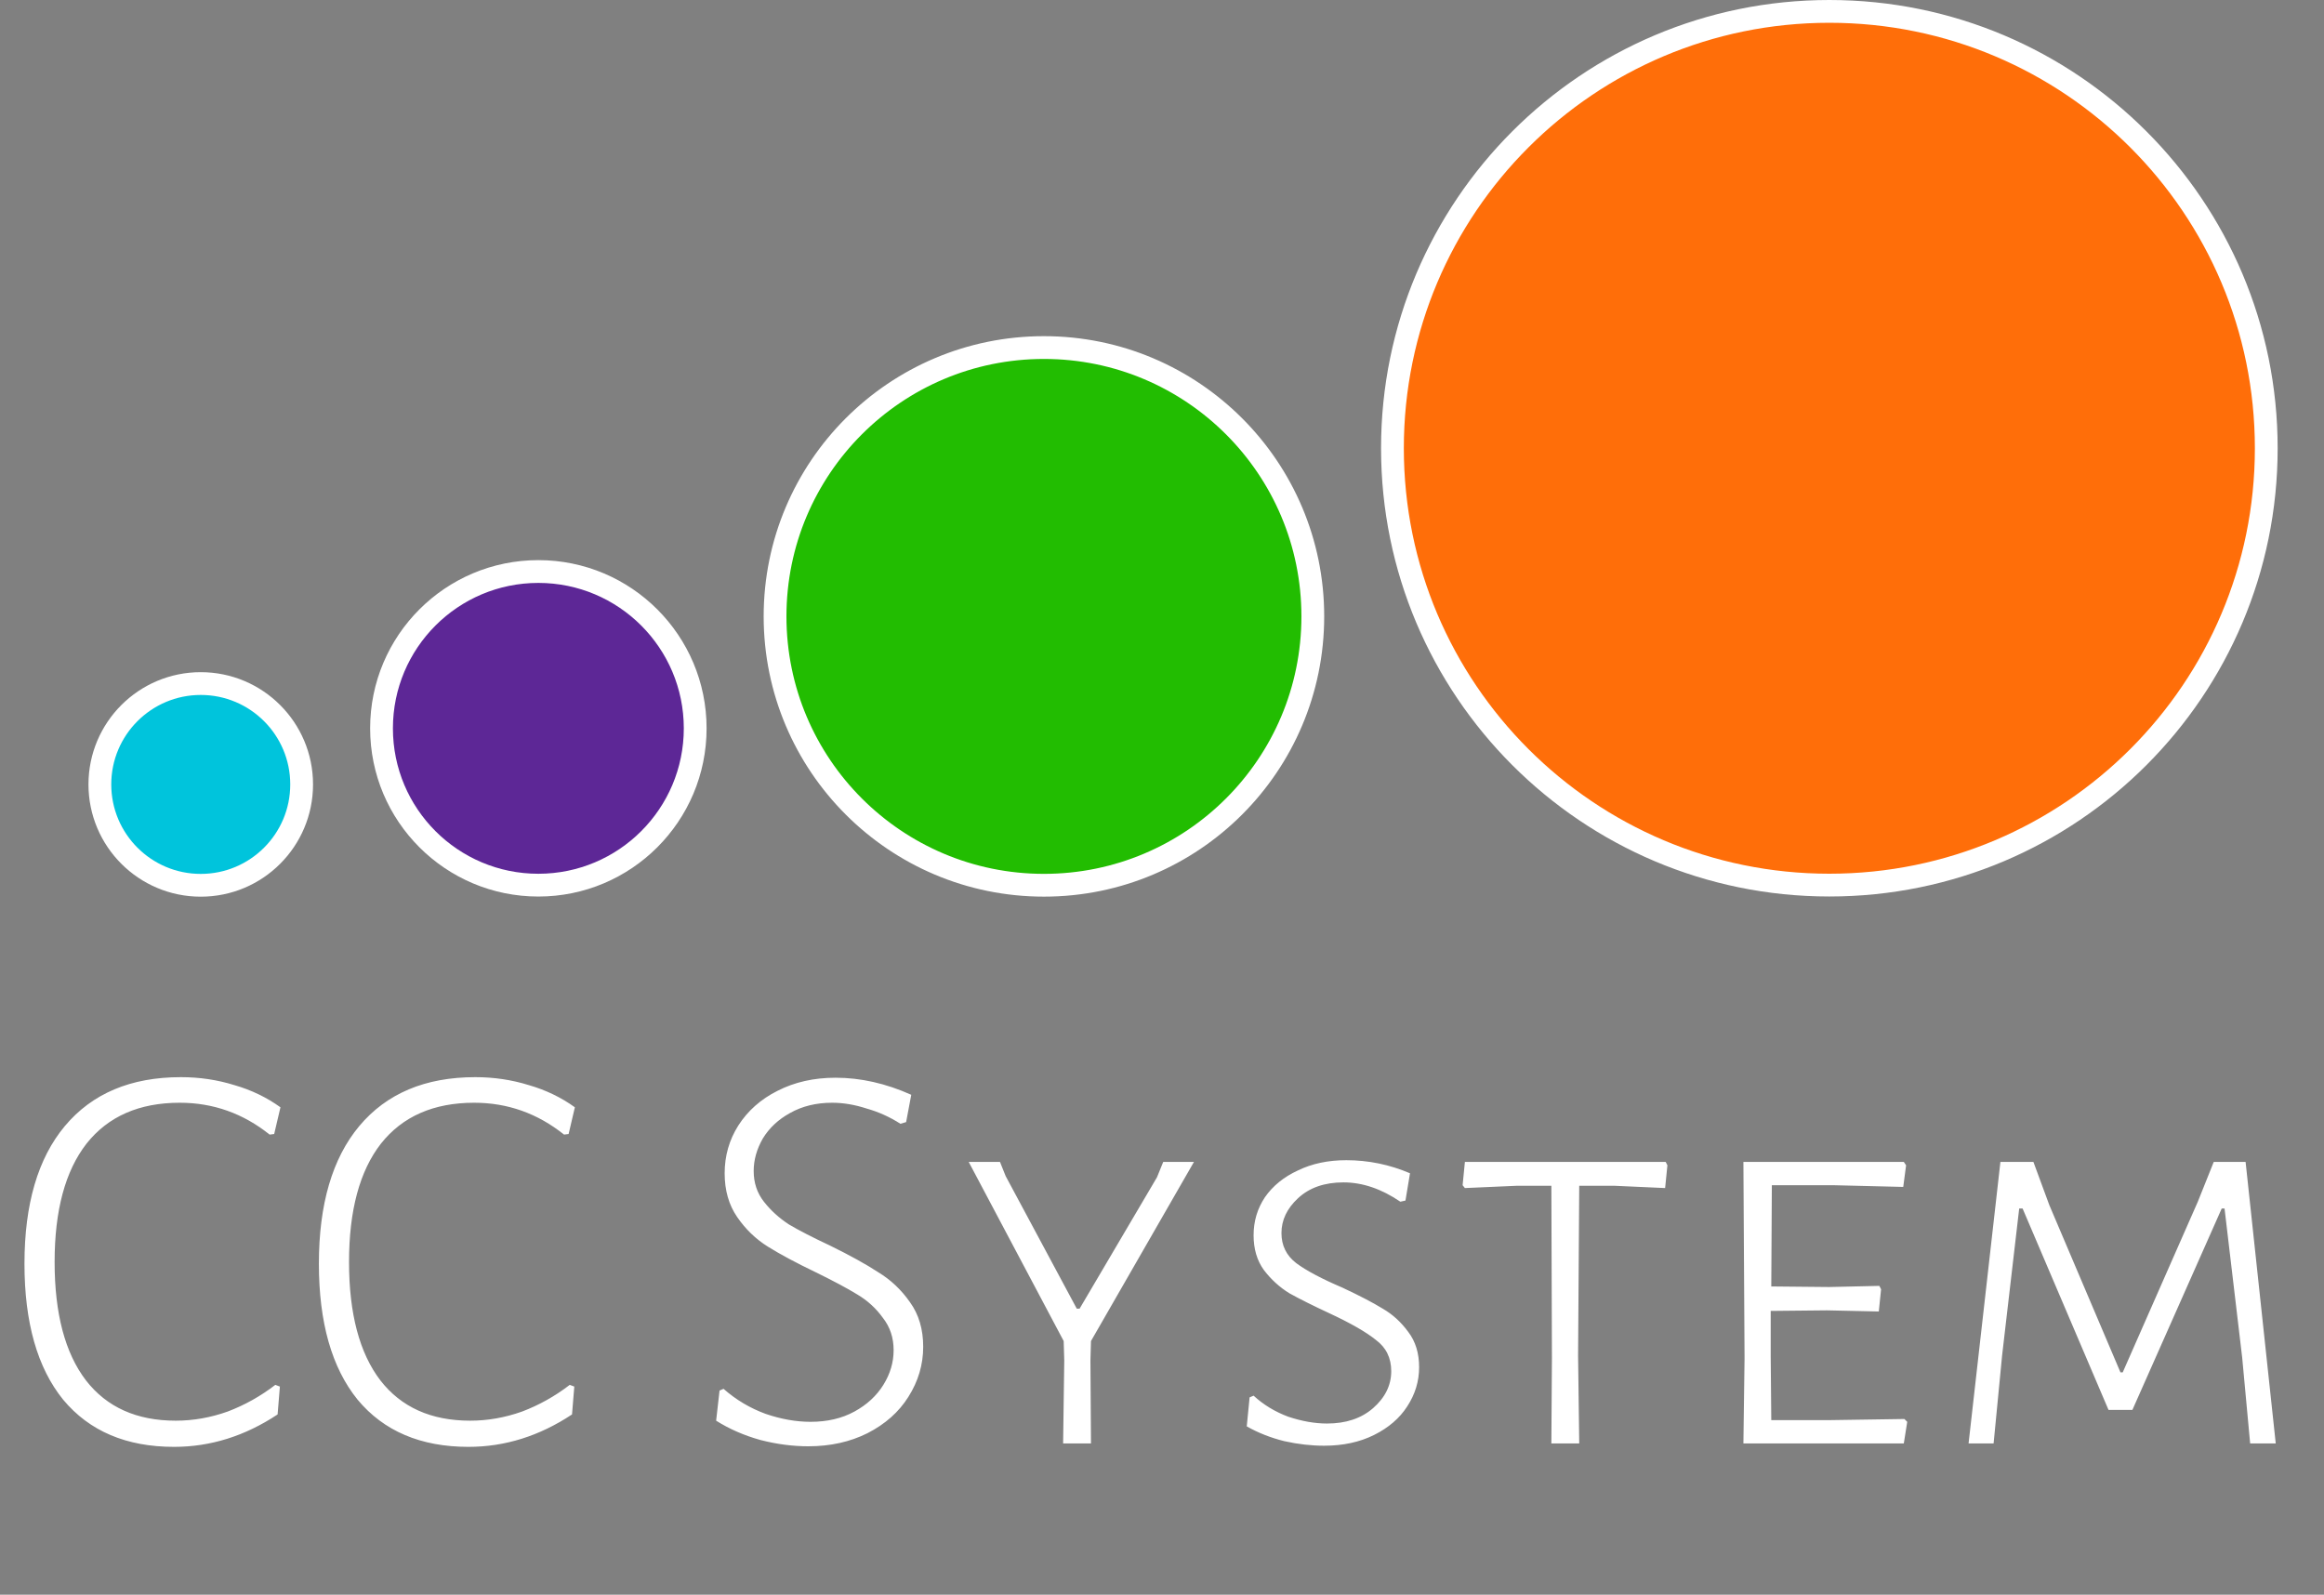 <svg width="102" height="70" viewBox="0 0 102 70" fill="none" xmlns="http://www.w3.org/2000/svg">
<rect x="0" y="0" width="102" height="70" fill="#808080" stroke="none"/>
<path d="M7.939 47.282C8.755 47.282 9.537 47.398 10.286 47.631C11.035 47.847 11.709 48.172 12.309 48.605L12.034 49.778L11.834 49.803C10.669 48.871 9.354 48.405 7.889 48.405C6.109 48.405 4.744 49.004 3.795 50.203C2.863 51.401 2.397 53.132 2.397 55.396C2.397 57.659 2.855 59.391 3.77 60.589C4.685 61.771 6 62.361 7.715 62.361C8.48 62.361 9.238 62.228 9.987 61.962C10.736 61.679 11.435 61.288 12.084 60.789L12.284 60.864L12.184 62.087C10.752 63.036 9.238 63.51 7.64 63.51C5.543 63.51 3.92 62.819 2.771 61.438C1.639 60.04 1.074 58.051 1.074 55.471C1.074 52.858 1.664 50.843 2.846 49.429C4.045 47.997 5.742 47.282 7.939 47.282ZM20.862 47.282C21.677 47.282 22.459 47.398 23.209 47.631C23.957 47.847 24.632 48.172 25.231 48.605L24.956 49.778L24.756 49.803C23.591 48.871 22.276 48.405 20.812 48.405C19.031 48.405 17.666 49.004 16.717 50.203C15.785 51.401 15.319 53.132 15.319 55.396C15.319 57.659 15.777 59.391 16.692 60.589C17.608 61.771 18.922 62.361 20.637 62.361C21.402 62.361 22.16 62.228 22.909 61.962C23.658 61.679 24.357 61.288 25.006 60.789L25.206 60.864L25.106 62.087C23.674 63.036 22.16 63.51 20.562 63.51C18.465 63.51 16.842 62.819 15.694 61.438C14.562 60.04 13.996 58.051 13.996 55.471C13.996 52.858 14.587 50.843 15.768 49.429C16.967 47.997 18.665 47.282 20.862 47.282ZM36.674 47.307C37.772 47.307 38.879 47.556 39.995 48.056L39.77 49.254L39.52 49.329C39.054 49.029 38.555 48.805 38.022 48.655C37.506 48.488 37.007 48.405 36.524 48.405C35.825 48.405 35.209 48.555 34.677 48.855C34.161 49.138 33.761 49.512 33.478 49.978C33.212 50.444 33.079 50.918 33.079 51.401C33.079 51.917 33.228 52.367 33.528 52.749C33.828 53.132 34.194 53.465 34.627 53.748C35.076 54.014 35.675 54.322 36.424 54.672C37.306 55.105 38.014 55.496 38.546 55.845C39.096 56.178 39.562 56.619 39.944 57.168C40.327 57.701 40.519 58.35 40.519 59.116C40.519 59.898 40.302 60.63 39.87 61.313C39.453 61.979 38.854 62.511 38.072 62.911C37.306 63.294 36.441 63.485 35.475 63.485C34.793 63.485 34.094 63.394 33.378 63.21C32.663 63.011 32.013 62.728 31.431 62.361L31.581 61.038L31.756 60.963C32.305 61.446 32.921 61.812 33.603 62.062C34.285 62.295 34.943 62.411 35.575 62.411C36.308 62.411 36.949 62.262 37.498 61.962C38.047 61.662 38.471 61.271 38.771 60.789C39.071 60.306 39.221 59.798 39.221 59.266C39.221 58.716 39.062 58.242 38.746 57.843C38.447 57.426 38.072 57.085 37.623 56.819C37.19 56.553 36.582 56.228 35.8 55.845C34.934 55.429 34.236 55.055 33.703 54.722C33.17 54.389 32.721 53.956 32.355 53.423C31.988 52.891 31.805 52.25 31.805 51.501C31.805 50.735 32.005 50.036 32.405 49.404C32.821 48.755 33.395 48.247 34.127 47.881C34.876 47.498 35.725 47.307 36.674 47.307ZM47.859 59.715L47.883 63.36H46.66L46.71 59.715L46.685 58.866L42.516 51.002H43.889L44.139 51.626L47.259 57.443H47.384L50.78 51.676L51.054 51.002H52.403L47.883 58.866L47.859 59.715ZM59.089 50.927C60.054 50.927 60.986 51.118 61.885 51.501L61.686 52.699L61.461 52.749C60.629 52.183 59.797 51.901 58.964 51.901C58.132 51.901 57.466 52.133 56.967 52.599C56.484 53.049 56.243 53.557 56.243 54.123C56.243 54.672 56.459 55.113 56.892 55.446C57.341 55.779 58.016 56.136 58.914 56.519C59.663 56.869 60.254 57.177 60.687 57.443C61.12 57.693 61.494 58.034 61.81 58.467C62.127 58.883 62.285 59.399 62.285 60.015C62.285 60.63 62.11 61.205 61.761 61.737C61.428 62.253 60.945 62.669 60.312 62.986C59.68 63.302 58.948 63.46 58.115 63.46C57.55 63.46 56.967 63.394 56.368 63.26C55.769 63.111 55.219 62.894 54.72 62.611L54.845 61.338L55.02 61.263C55.452 61.662 55.96 61.97 56.542 62.187C57.142 62.386 57.708 62.486 58.24 62.486C59.072 62.486 59.746 62.262 60.263 61.812C60.795 61.346 61.061 60.805 61.061 60.189C61.061 59.607 60.837 59.149 60.387 58.816C59.955 58.467 59.272 58.076 58.34 57.643C57.624 57.31 57.042 57.019 56.592 56.769C56.16 56.503 55.785 56.161 55.469 55.745C55.169 55.329 55.02 54.822 55.02 54.222C55.02 53.606 55.186 53.049 55.519 52.55C55.868 52.05 56.351 51.659 56.967 51.376C57.583 51.077 58.29 50.927 59.089 50.927ZM73.182 51.151L73.082 52.15L70.86 52.05H69.312L69.262 59.515L69.312 63.36H68.089L68.114 59.615L68.089 52.05H66.566L64.294 52.15L64.194 52.025L64.294 51.002H73.107L73.182 51.151ZM83.708 62.411L83.558 63.36H76.518L76.568 59.615L76.518 51.002H83.558L83.658 51.151L83.533 52.1L80.463 52.025H77.766L77.741 56.469L80.288 56.494L82.485 56.444L82.56 56.594L82.46 57.568L80.188 57.518L77.716 57.543V59.515L77.741 62.337H80.288L83.583 62.287L83.708 62.411ZM99.882 63.36H98.759L98.409 59.59L97.635 53.049H97.51L93.591 61.887H92.542L88.772 53.049H88.622L87.873 59.49L87.499 63.36H86.4L87.798 51.002H89.246L89.945 52.899L93.066 60.239H93.166L96.462 52.749L97.161 51.002H98.559L99.882 63.36Z" fill="white"/>
<path d="M99.466 19.676C99.466 30.266 90.881 38.852 80.29 38.852C69.7 38.852 61.114 30.266 61.114 19.676C61.114 9.085 69.7 0.5 80.29 0.5C90.881 0.5 99.466 9.085 99.466 19.676Z" fill="#FF6E09" stroke="white"/>
<path d="M57.619 27.057C57.619 33.575 52.336 38.858 45.818 38.858C39.301 38.858 34.017 33.575 34.017 27.057C34.017 20.54 39.301 15.256 45.818 15.256C52.336 15.256 57.619 20.54 57.619 27.057Z" fill="#22BD01" stroke="white"/>
<path d="M30.512 31.971C30.512 35.772 27.43 38.854 23.628 38.854C19.826 38.854 16.745 35.772 16.745 31.971C16.745 28.169 19.826 25.087 23.628 25.087C27.43 25.087 30.512 28.169 30.512 31.971Z" fill="#5D2796" stroke="white"/>
<path d="M13.239 34.432C13.239 36.878 11.257 38.86 8.811 38.86C6.366 38.86 4.383 36.878 4.383 34.432C4.383 31.987 6.366 30.005 8.811 30.005C11.257 30.005 13.239 31.987 13.239 34.432Z" fill="#00C4DC" stroke="white"/>
</svg>
